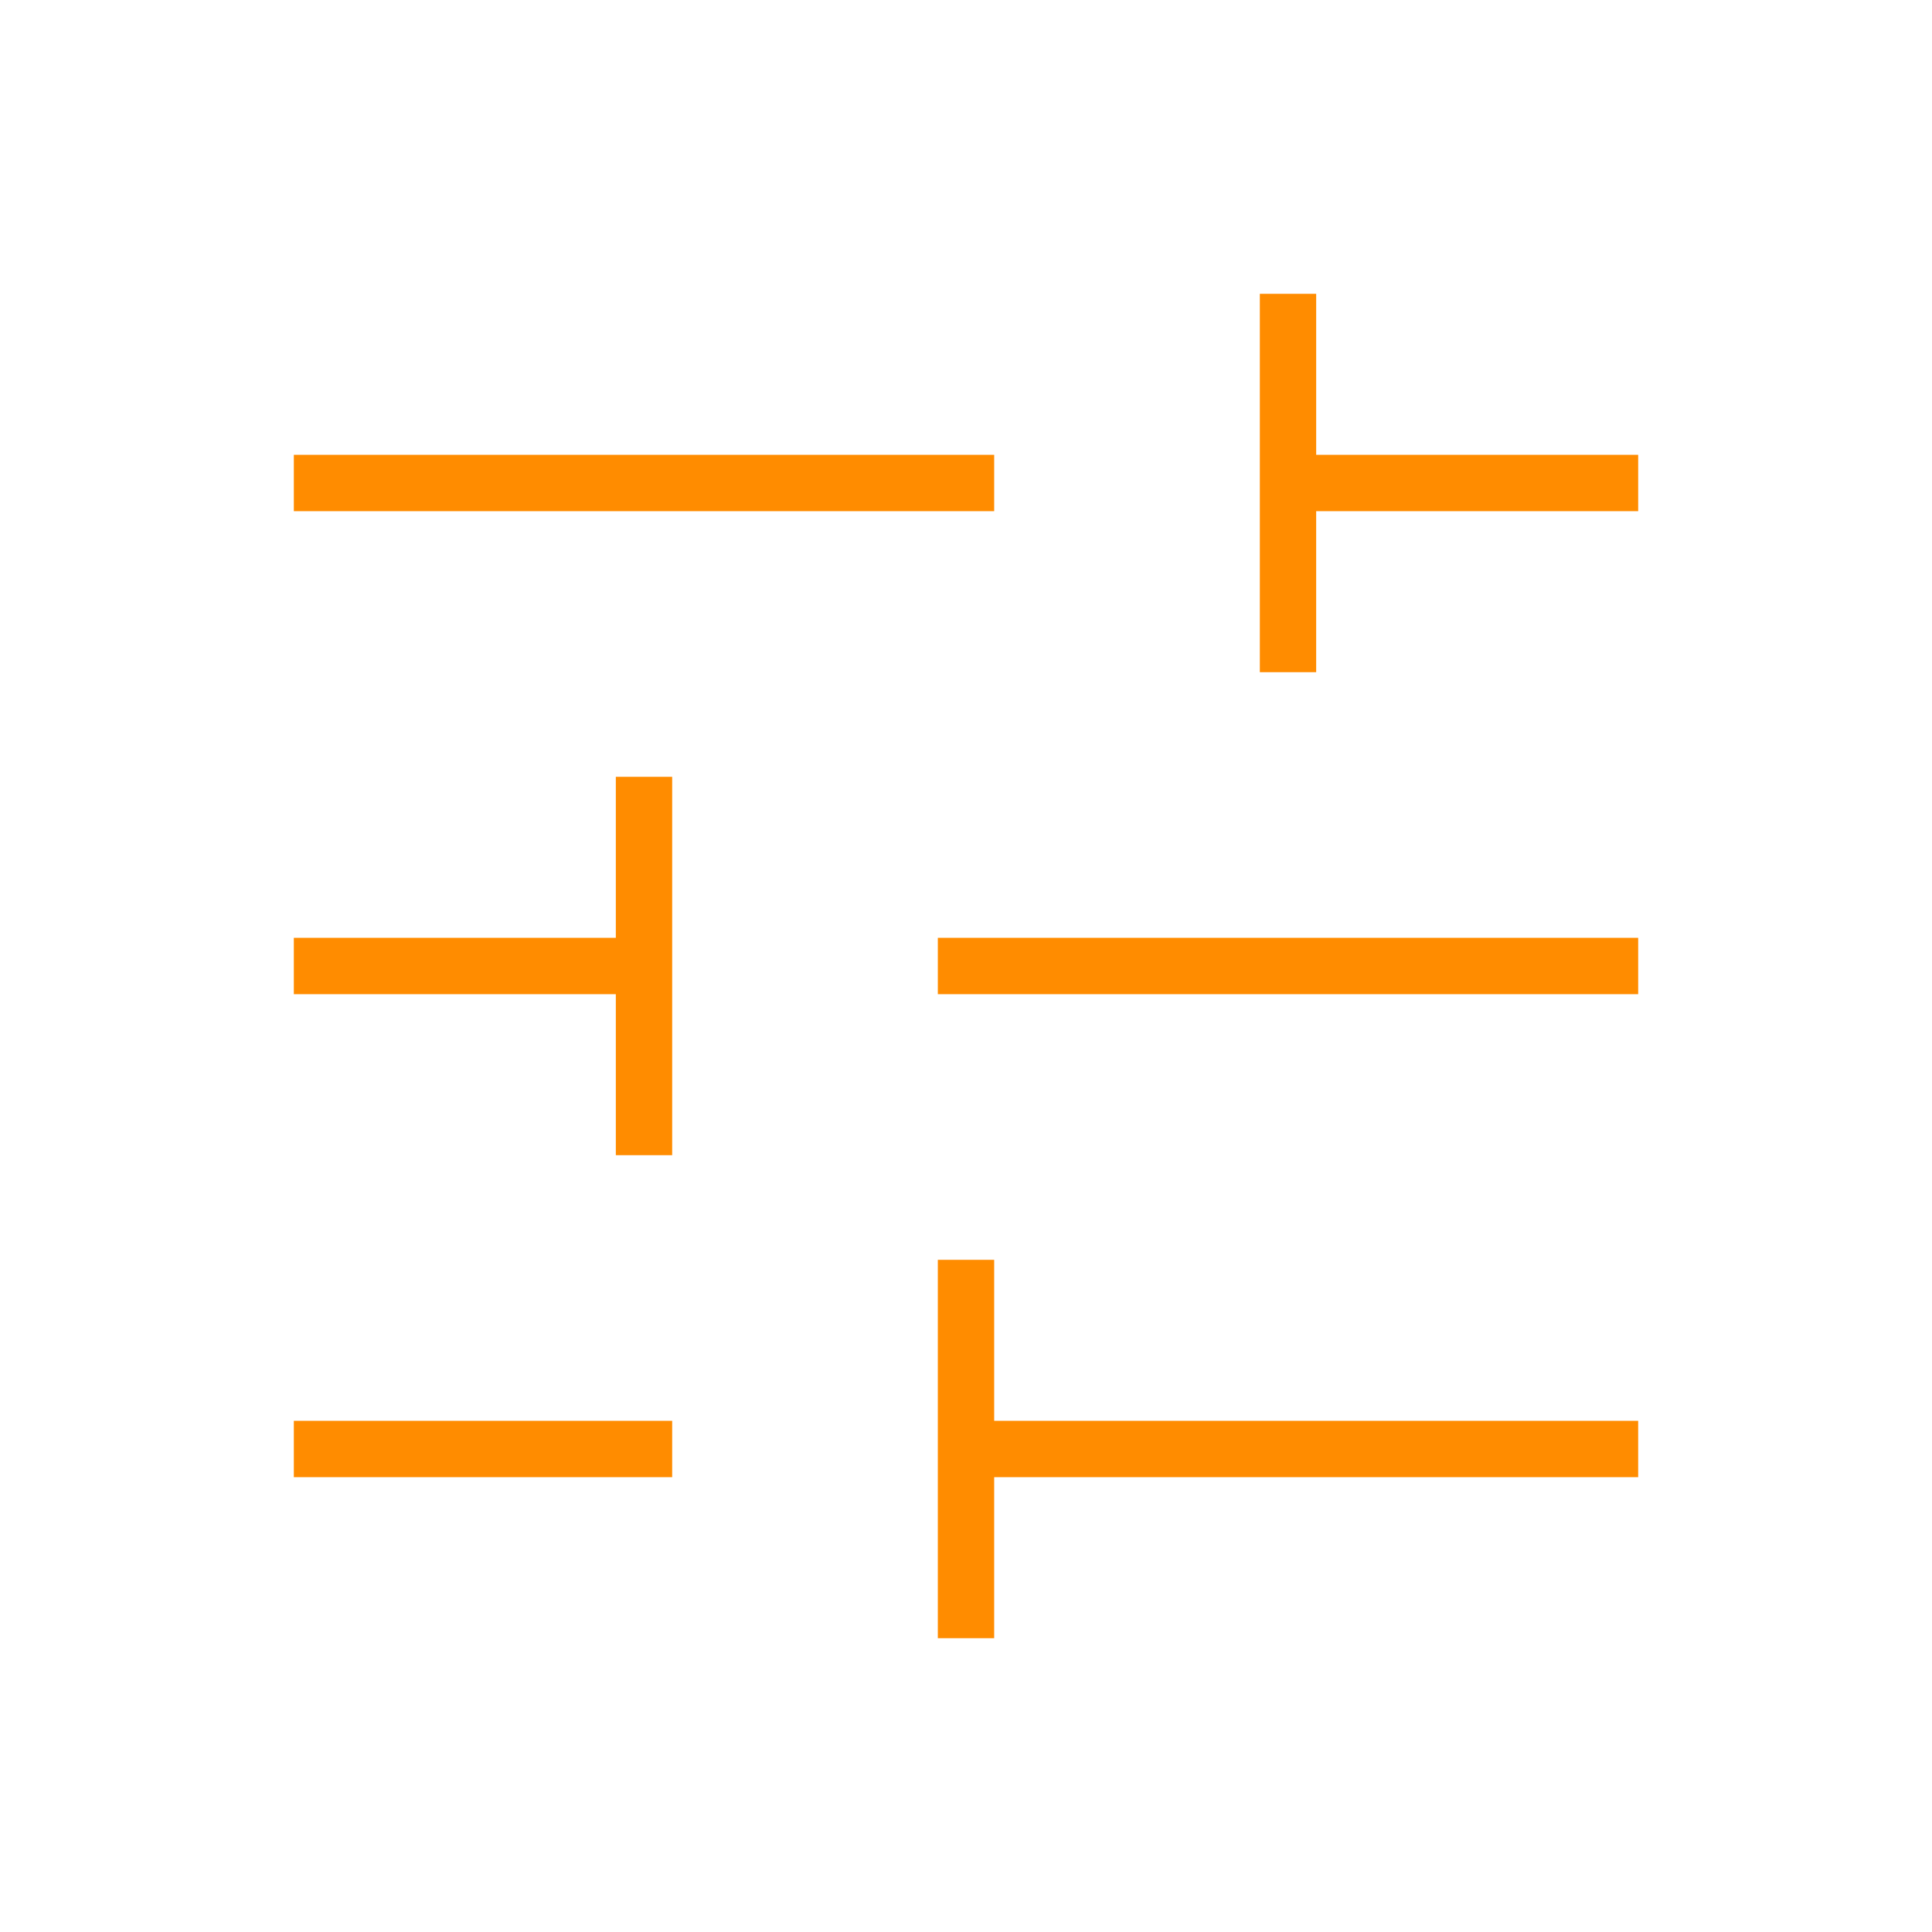 <svg xmlns="http://www.w3.org/2000/svg" height="24px" viewBox="0 -960 960 960" width="24px" fill="darkorange"><path d="M466-146v-188h28v80h320v28H494v80h-28Zm-320-80v-28h188v28H146Zm160-160v-80H146v-28h160v-80h28v188h-28Zm160-80v-28h348v28H466Zm160-160v-188h28v80h160v28H654v80h-28Zm-480-80v-28h348v28H146Z"/></svg>